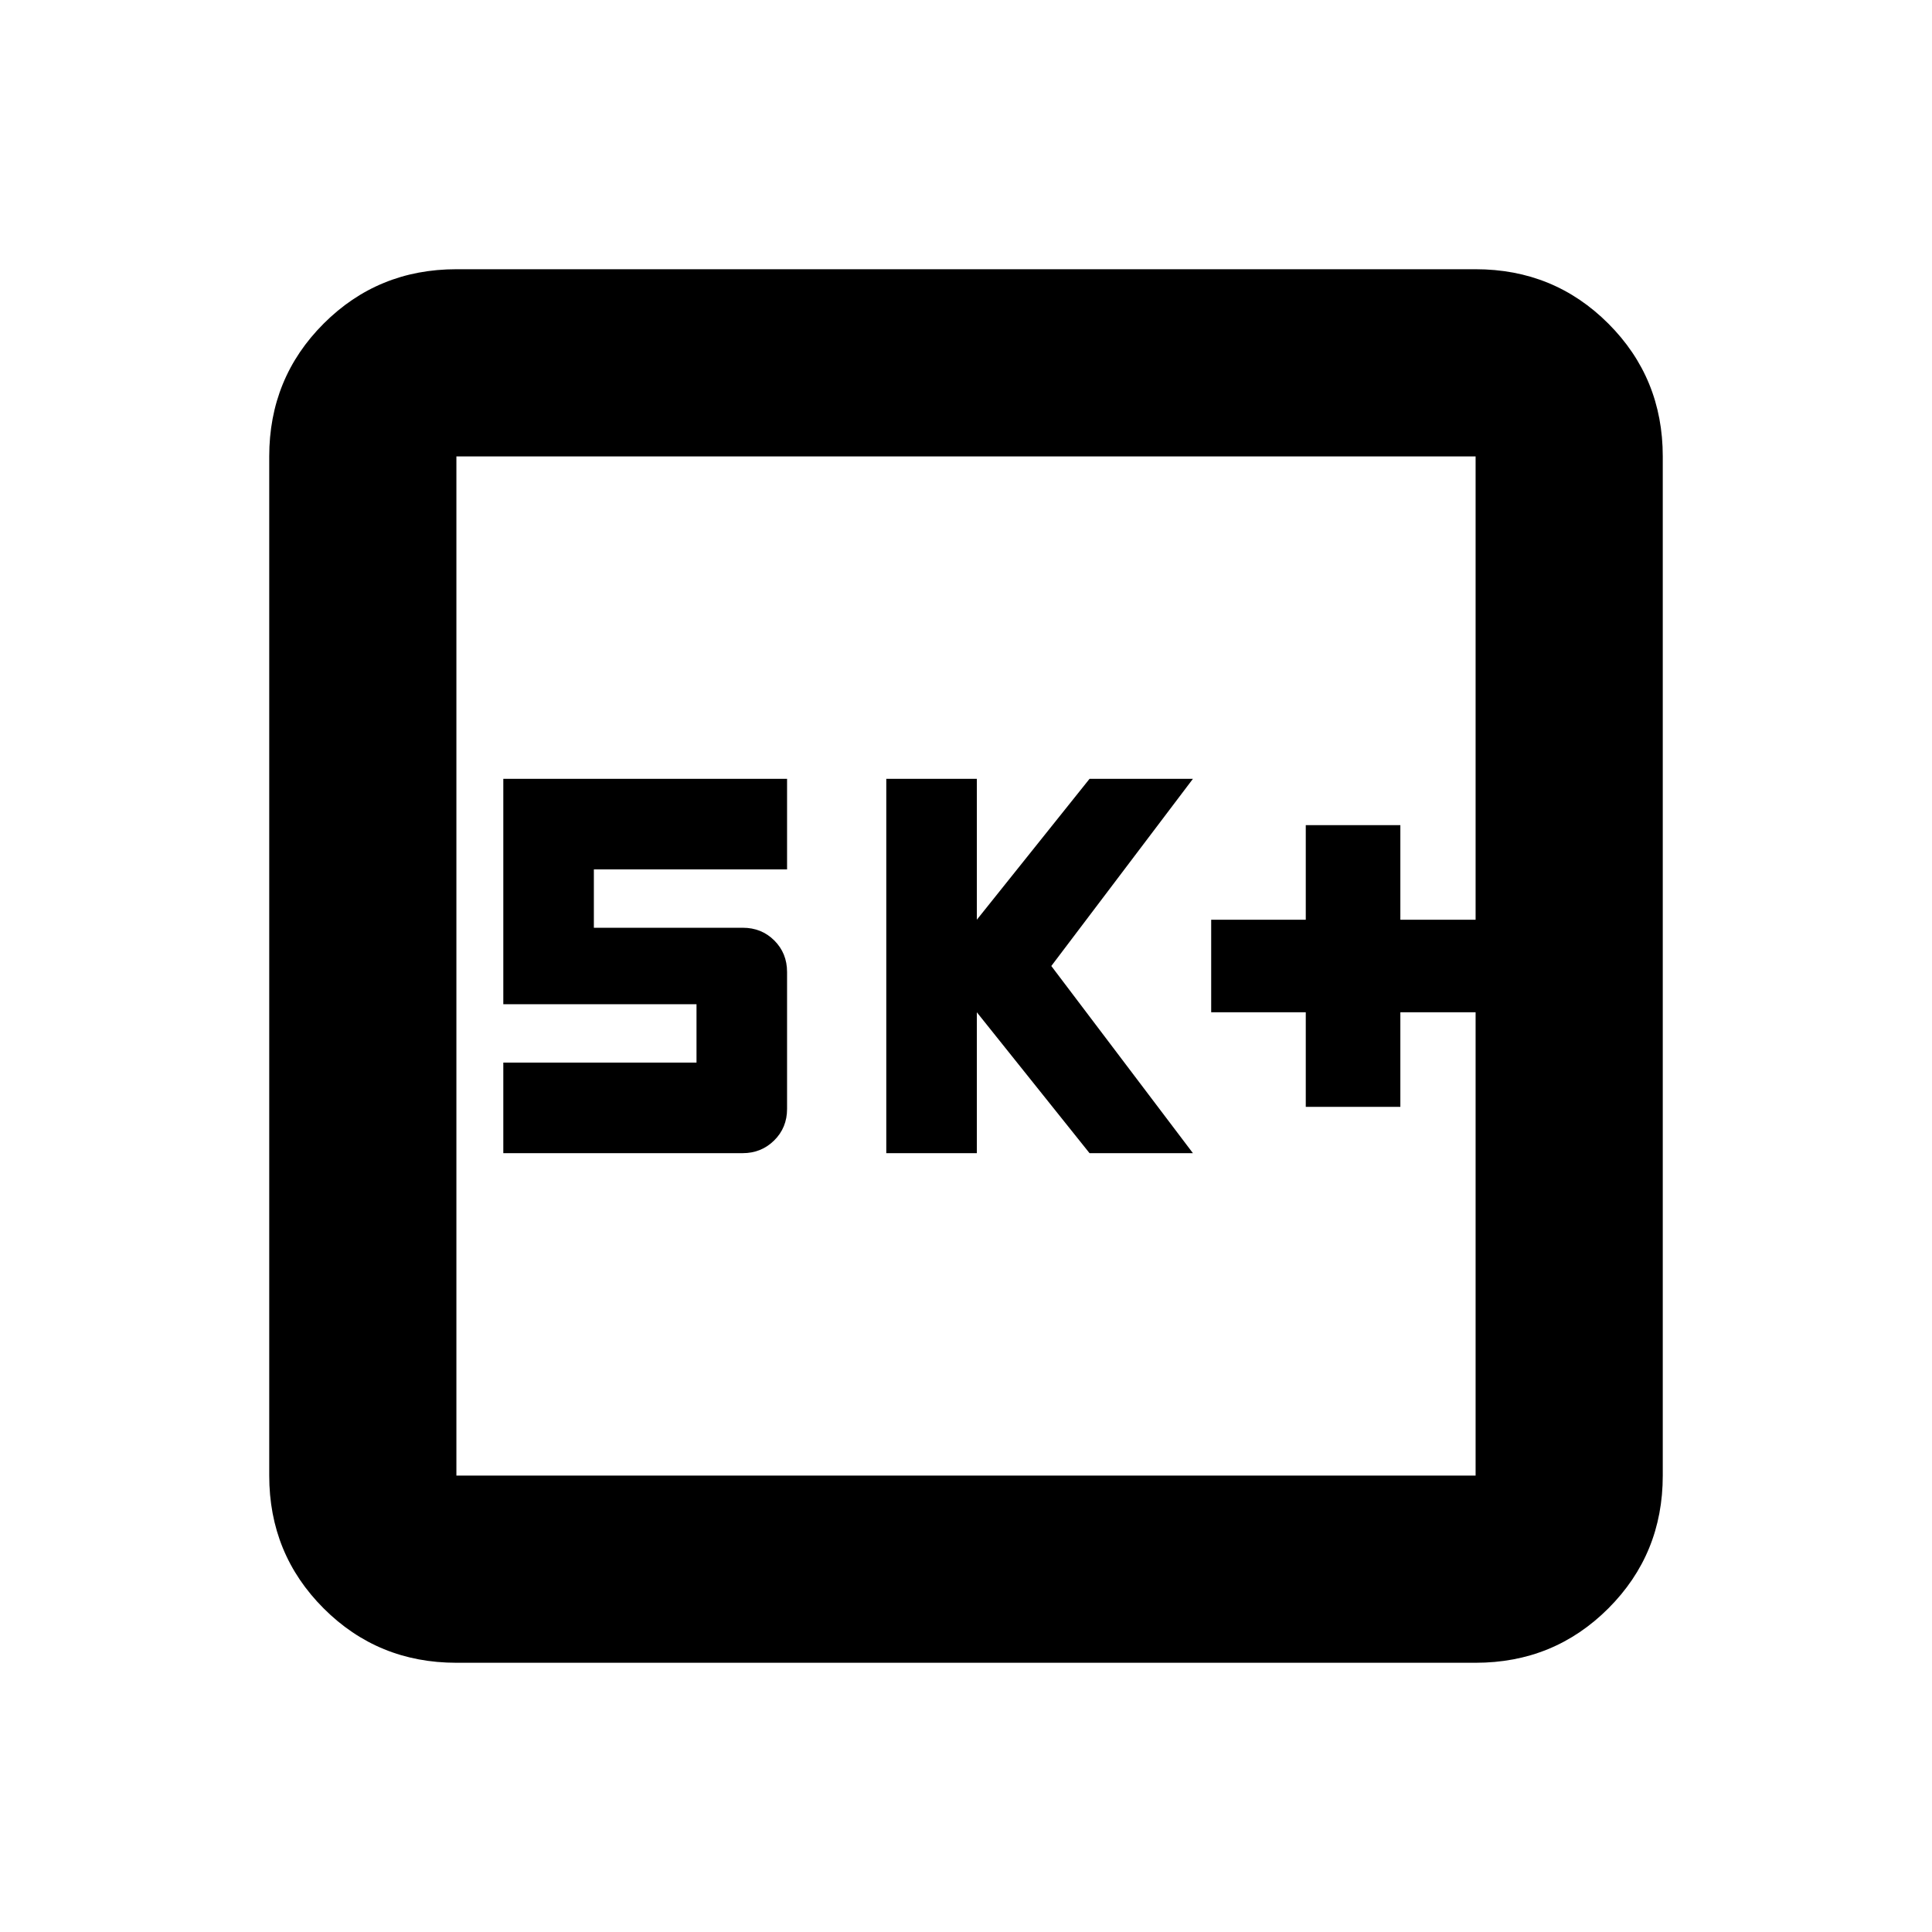 <svg xmlns="http://www.w3.org/2000/svg" height="20" viewBox="0 -960 960 960" width="20"><path d="M648.83-410h47v-47h37.39v-46h-37.39v-47h-47v47h-47v46h47v47Zm-208.44 23h45v-70l56 70h51.37l-70.37-93 70.37-93h-51.37l-56 70v-70h-45v186Zm-190.3 0h118.92q9.28 0 15.68-6.33 6.4-6.32 6.4-15.67v-68q0-9.35-6.33-15.67-6.32-6.33-15.67-6.33h-74v-29h96v-45h-141v112h96v29h-96v45Zm-23.31 253.22q-38.94 0-65.97-27.03t-27.03-65.97v-506.44q0-38.94 27.03-65.97t65.97-27.03h506.44q38.94 0 65.97 27.03t27.03 65.97v506.44q0 38.94-27.03 65.97t-65.97 27.03H226.78Zm0-93h506.44v-506.44H226.78v506.44Zm0-506.44v506.44-506.44Z"/></svg>